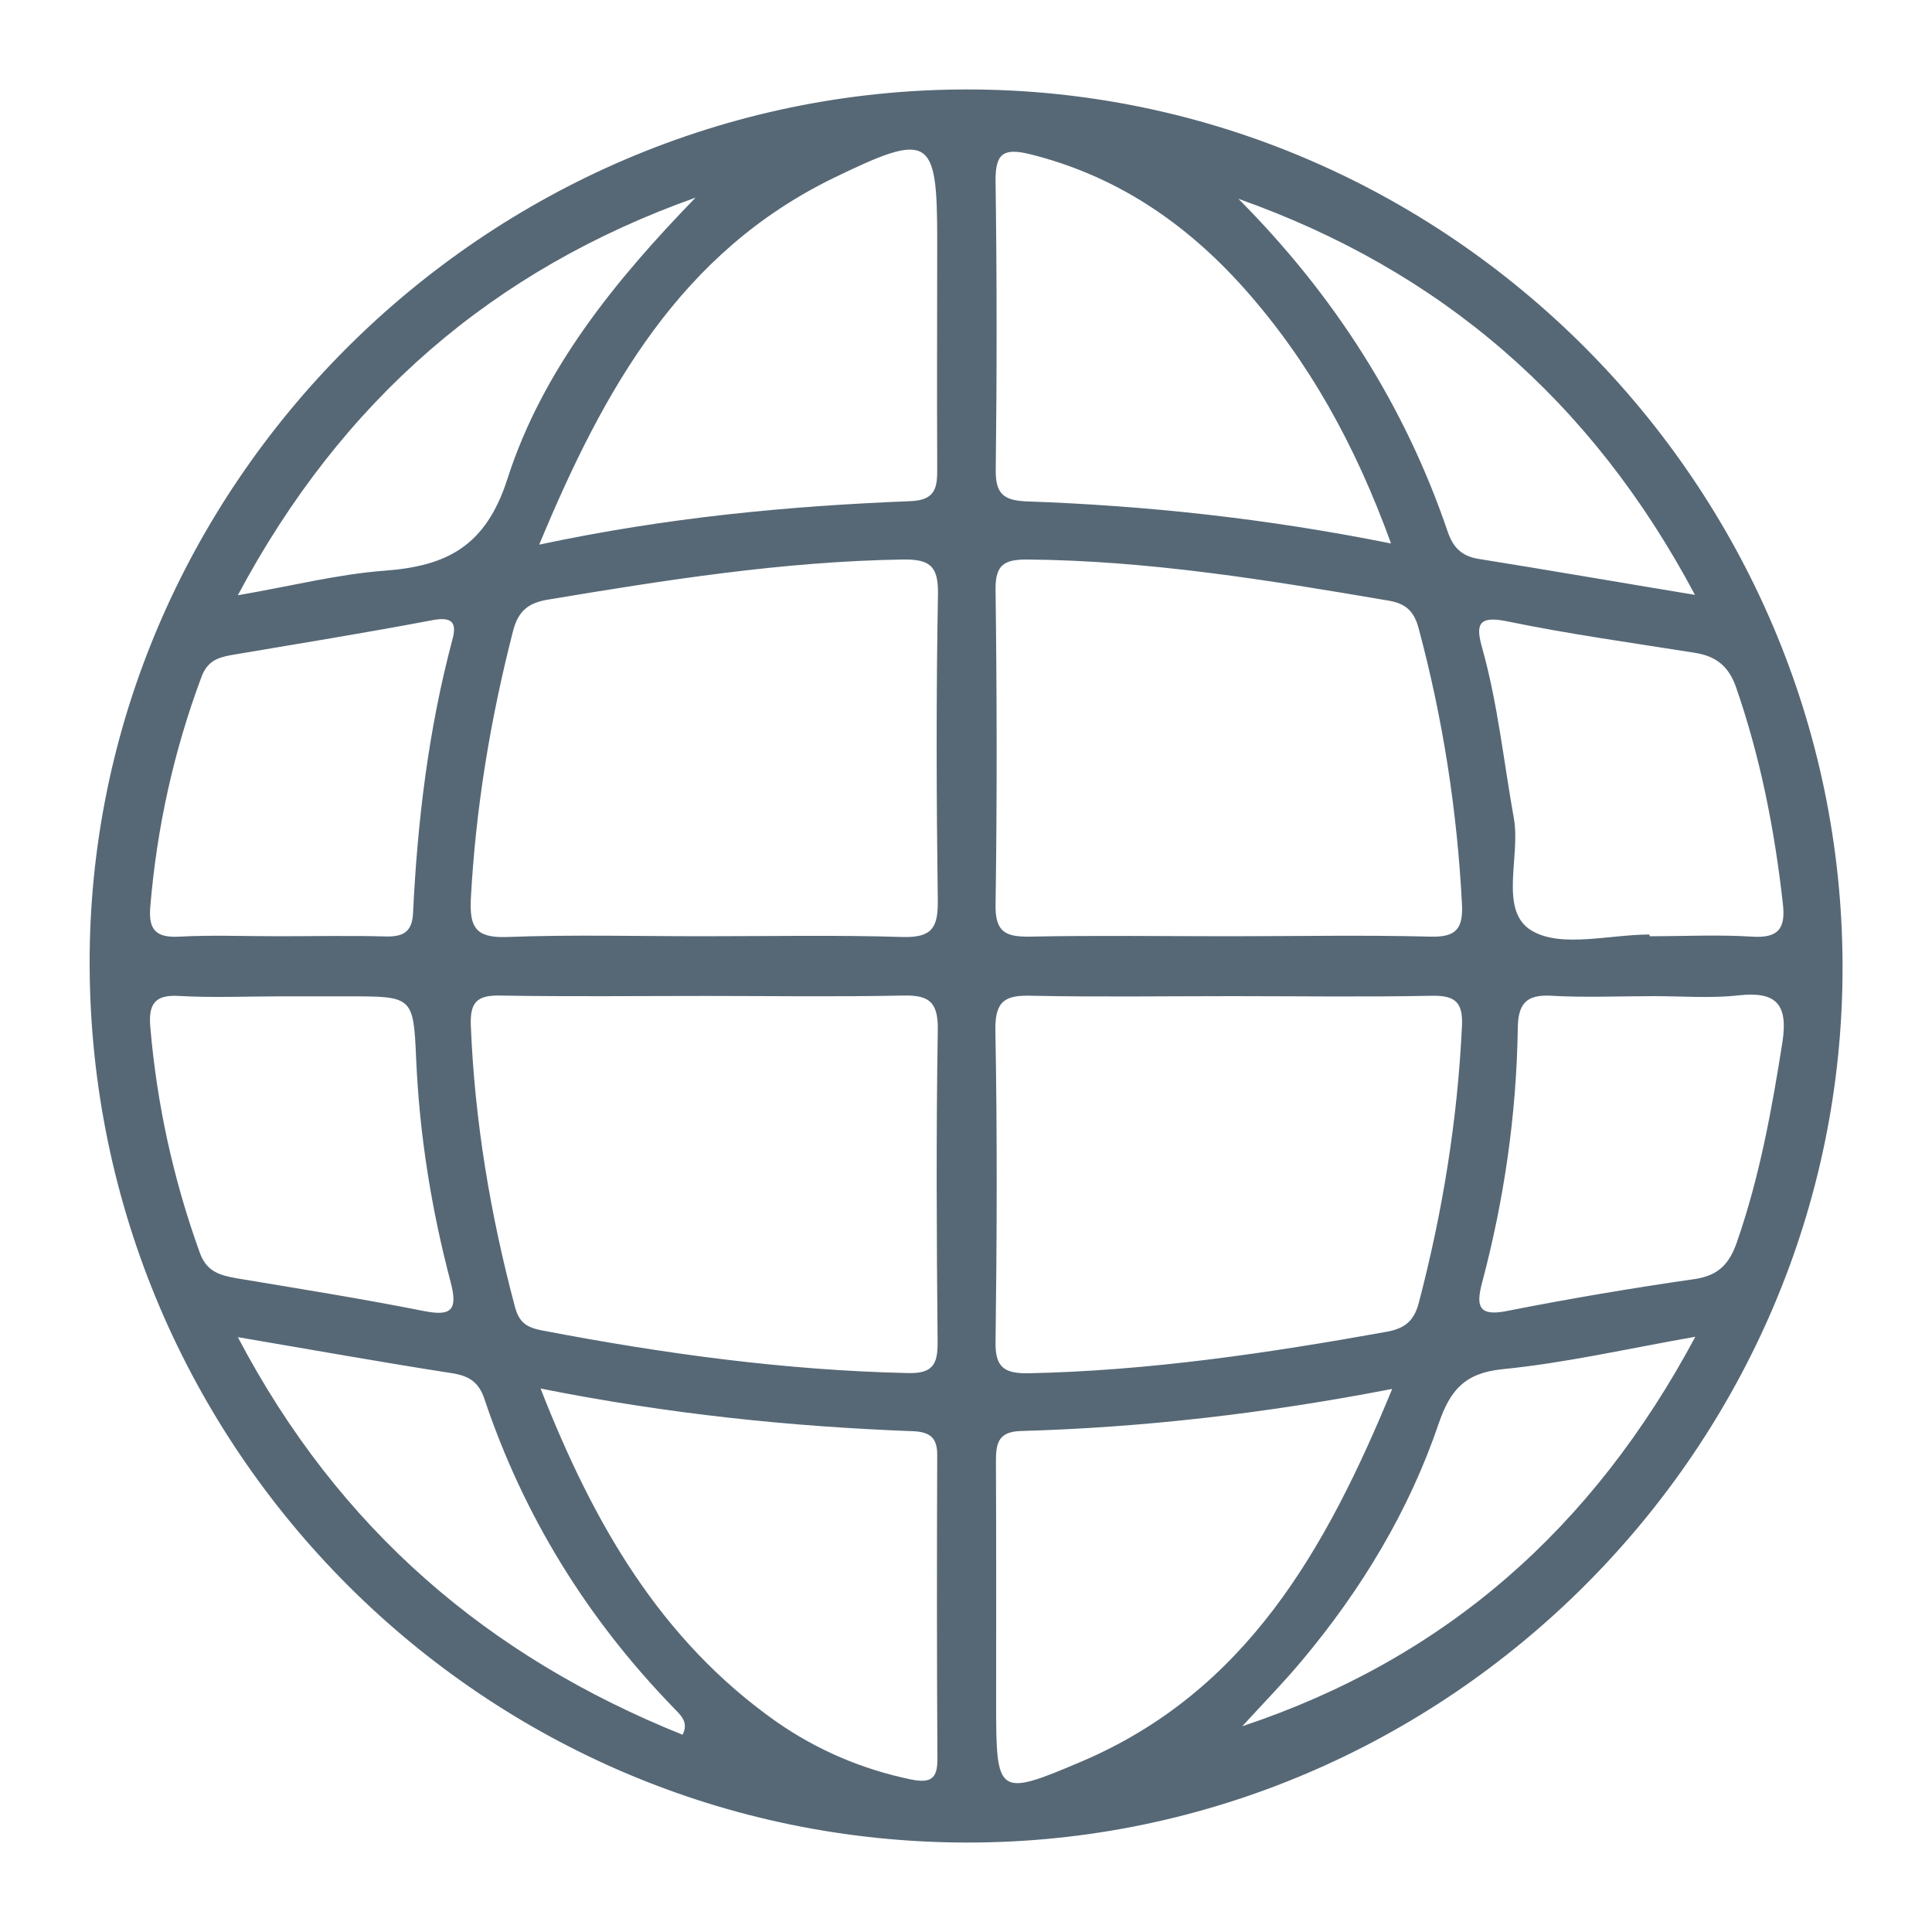 <?xml version="1.0" encoding="utf-8"?>
<!-- Generator: Adobe Illustrator 26.0.1, SVG Export Plug-In . SVG Version: 6.00 Build 0)  -->
<svg version="1.1" id="Layer_1" xmlns="http://www.w3.org/2000/svg" xmlns:xlink="http://www.w3.org/1999/xlink" x="0px" y="0px"
	 viewBox="0 0 100 100" style="enable-background:new 0 0 100 100;" xml:space="preserve">
<style type="text/css">
	.st0{fill:#566876;}
</style>
<g>
	<path class="st0" d="M49.99,4.63C25.06,4.67,4.53,25.21,4.64,50.01c0.11,25.03,20.41,45.32,45.38,45.36
		c24.9,0.04,45.4-20.46,45.35-45.37C95.33,25.05,74.87,4.59,49.99,4.63z M43.13,9.22c5-2.43,5.38-2.18,5.38,3.17
		c0,3.93-0.02,7.86,0,11.78c0.01,1.02-0.04,1.72-1.39,1.77c-6.28,0.25-12.54,0.83-19.21,2.25C31.29,20.04,35.26,13.06,43.13,9.22z
		 M36,10.23c-4.14,4.27-7.91,8.88-9.73,14.54c-1.12,3.5-3.13,4.53-6.37,4.77c-2.41,0.18-4.8,0.79-7.59,1.27
		C17.71,20.68,25.54,13.95,36,10.23z M7.78,46.92c0.34-4.08,1.21-8.03,2.64-11.86c0.3-0.83,0.83-1.02,1.53-1.15
		c3.47-0.59,6.96-1.15,10.43-1.81c1.07-0.2,1.27,0.16,1.03,1.03c-1.23,4.62-1.8,9.34-2.03,14.11c-0.04,1.03-0.54,1.26-1.47,1.23
		c-1.84-0.05-3.68-0.01-5.53-0.01c-1.69,0-3.39-0.07-5.08,0.02C8.09,48.55,7.67,48.15,7.78,46.92z M10.33,64.81
		c-1.36-3.78-2.21-7.65-2.55-11.65c-0.1-1.15,0.2-1.69,1.48-1.61c1.76,0.1,3.54,0.02,5.3,0.02h3.46c3.34,0,3.38,0,3.52,3.24
		c0.17,3.93,0.79,7.79,1.79,11.57c0.36,1.39,0.07,1.77-1.38,1.48c-3.23-0.64-6.48-1.16-9.73-1.7C11.35,66,10.68,65.81,10.33,64.81z
		 M35.33,89.79c-10.03-4.03-17.78-10.61-23.02-20.58c4,0.68,7.55,1.32,11.11,1.87c0.86,0.14,1.36,0.46,1.65,1.32
		c2.03,6.06,5.32,11.38,9.78,15.98C35.21,88.76,35.67,89.12,35.33,89.79z M48.52,91.03c0.01,1.06-0.36,1.28-1.39,1.07
		c-2.53-0.53-4.84-1.52-6.94-2.98c-6-4.23-9.47-10.25-12.21-17.25c6.62,1.32,12.93,1.97,19.3,2.21c0.84,0.04,1.24,0.33,1.23,1.24
		C48.49,80.56,48.49,85.8,48.52,91.03z M48.53,69.46c0.01,1.13-0.23,1.64-1.52,1.61c-6.39-0.14-12.7-1.01-18.97-2.21
		c-0.76-0.15-1.17-0.39-1.39-1.23c-1.27-4.77-2.08-9.6-2.28-14.54c-0.05-1.23,0.33-1.59,1.54-1.56c3.54,0.06,7.08,0.02,10.62,0.02
		c3.39,0,6.78,0.05,10.15-0.02c1.36-0.04,1.88,0.28,1.86,1.76C48.45,58.68,48.48,64.08,48.53,69.46z M48.54,46.65
		c0.01,1.38-0.32,1.88-1.79,1.85c-3.46-0.11-6.92-0.04-10.38-0.04c-3.39,0-6.78-0.09-10.15,0.04c-1.58,0.05-1.92-0.49-1.85-1.96
		c0.25-4.71,1.01-9.3,2.18-13.86c0.28-1.12,0.86-1.49,1.85-1.65c6.06-1.01,12.13-1.97,18.31-2.07c1.38-0.02,1.86,0.3,1.84,1.77
		C48.45,36.04,48.47,41.35,48.54,46.65z M89.85,35.55c1.27,3.65,2,7.39,2.43,11.22c0.15,1.28-0.22,1.8-1.59,1.71
		c-1.76-0.11-3.54-0.02-5.31-0.02v-0.09c-2.07,0-4.57,0.71-6.1-0.2c-1.72-1.03-0.57-3.81-0.92-5.8c-0.53-2.94-0.83-5.93-1.64-8.82
		c-0.31-1.11-0.3-1.71,1.24-1.4c3.24,0.67,6.5,1.12,9.77,1.64C88.79,33.96,89.46,34.45,89.85,35.55z M87.73,30.79
		c-3.94-0.65-7.56-1.28-11.19-1.86c-0.87-0.14-1.32-0.58-1.6-1.39c-2.24-6.59-5.9-12.28-10.84-17.25
		C74.55,13.99,82.38,20.72,87.73,30.79z M51.53,9.36c-0.01-1.4,0.39-1.71,1.74-1.39c4.5,1.11,8.11,3.57,11.14,6.97
		c3.35,3.77,5.74,8.09,7.59,13.19c-6.53-1.31-12.69-1.96-18.9-2.18c-1.16-0.05-1.58-0.41-1.56-1.63
		C51.6,19.34,51.6,14.35,51.53,9.36z M51.53,30.49c-0.01-1.26,0.46-1.53,1.61-1.53c6.32,0.05,12.53,1.07,18.74,2.13
		c0.81,0.14,1.29,0.48,1.54,1.4c1.26,4.69,2,9.45,2.25,14.29c0.07,1.29-0.3,1.74-1.64,1.7c-3.46-0.09-6.91-0.02-10.37-0.02
		c-3.46,0-6.92-0.05-10.38,0.02c-1.21,0.01-1.77-0.22-1.75-1.63C51.61,41.4,51.6,35.94,51.53,30.49z M51.52,53.29
		c-0.02-1.52,0.55-1.79,1.88-1.75c3.45,0.07,6.91,0.02,10.37,0.02c3.46,0,6.91,0.05,10.37-0.02c1.23-0.02,1.59,0.39,1.53,1.59
		c-0.23,4.84-1,9.6-2.23,14.29c-0.26,1.02-0.8,1.36-1.71,1.52c-6.12,1.1-12.26,2.01-18.49,2.14c-1.28,0.02-1.74-0.32-1.71-1.65
		C51.6,64.04,51.62,58.66,51.52,53.29z M55.97,91.18c-4.34,1.85-4.41,1.74-4.41-2.97c0-4.15,0.01-8.3-0.01-12.45
		c0-0.91,0.01-1.65,1.26-1.69c6.37-0.18,12.68-0.91,19.25-2.18C68.62,80.24,64.48,87.56,55.97,91.18z M64.3,89.35
		c1.03-1.13,2.11-2.23,3.09-3.4c3.08-3.68,5.54-7.74,7.08-12.28c0.59-1.7,1.33-2.6,3.29-2.8c3.25-0.32,6.46-1.06,9.99-1.68
		C82.44,79.12,74.8,85.85,64.3,89.35z M89.92,64.24c-0.38,1.12-0.92,1.77-2.18,1.96c-3.26,0.47-6.52,1.02-9.76,1.66
		c-1.42,0.28-1.59-0.23-1.28-1.42c1.15-4.32,1.79-8.72,1.86-13.19c0.01-1.27,0.41-1.79,1.74-1.71c1.76,0.1,3.54,0.02,5.3,0.02
		c1.47,0,2.94,0.12,4.39-0.04c1.97-0.22,2.56,0.48,2.27,2.41C91.71,57.43,91.08,60.89,89.92,64.24z"/>
</g>
</svg>
